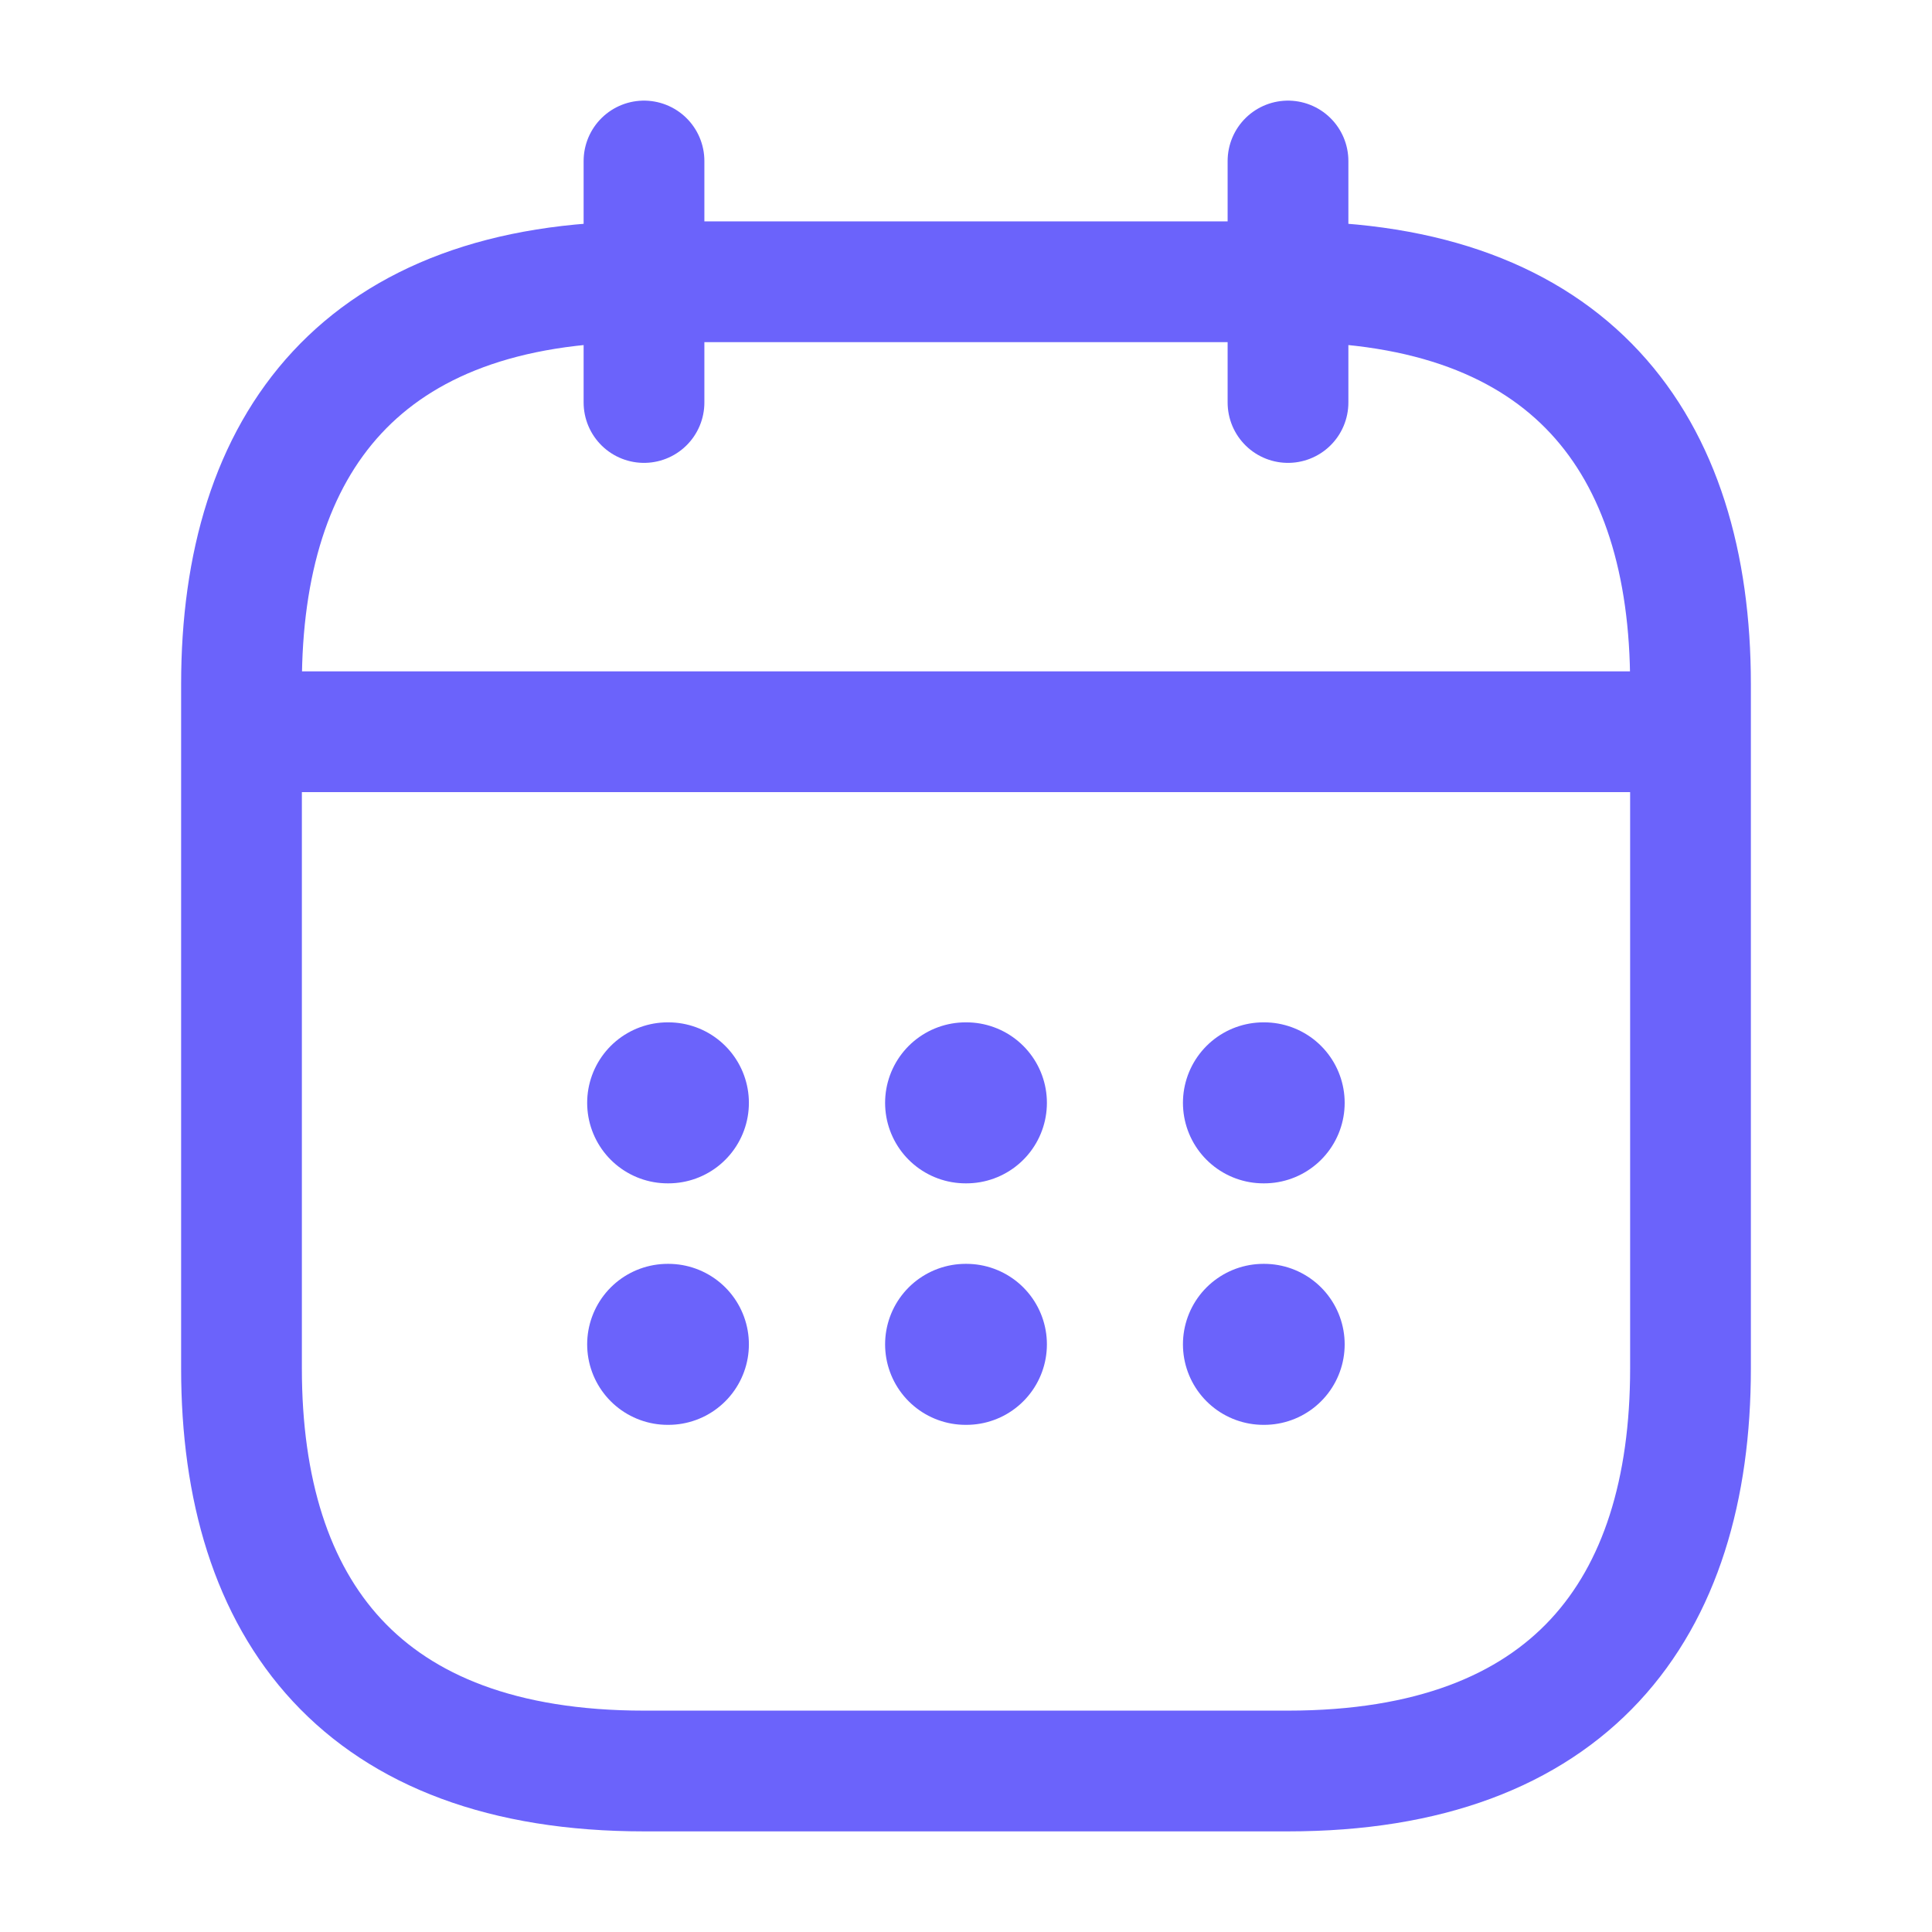 <svg width="24" height="24" viewBox="0 0 24 24" fill="none" xmlns="http://www.w3.org/2000/svg">
<path d="M8 2V5" stroke="#6B63FB" stroke-width="1.5" stroke-miterlimit="10" stroke-linecap="round" stroke-linejoin="round"/>
<path d="M16 2V5" stroke="#6B63FB" stroke-width="1.5" stroke-miterlimit="10" stroke-linecap="round" stroke-linejoin="round"/>
<path d="M3.5 9.09H20.5" stroke="#6B63FB" stroke-width="1.5" stroke-miterlimit="10" stroke-linecap="round" stroke-linejoin="round"/>
<path d="M21 8.5V17C21 20 19.5 22 16 22H8C4.5 22 3 20 3 17V8.5C3 5.5 4.5 3.5 8 3.5H16C19.5 3.5 21 5.5 21 8.5Z" stroke="#6B63FB" stroke-width="1.5" stroke-miterlimit="10" stroke-linecap="round" stroke-linejoin="round"/>
<path d="M15.695 13.7H15.704" stroke="#6B63FB" stroke-width="2" stroke-linecap="round" stroke-linejoin="round"/>
<path d="M15.695 16.7H15.704" stroke="#6B63FB" stroke-width="2" stroke-linecap="round" stroke-linejoin="round"/>
<path d="M11.995 13.7H12.005" stroke="#6B63FB" stroke-width="2" stroke-linecap="round" stroke-linejoin="round"/>
<path d="M11.995 16.7H12.005" stroke="#6B63FB" stroke-width="2" stroke-linecap="round" stroke-linejoin="round"/>
<path d="M8.294 13.7H8.303" stroke="#6B63FB" stroke-width="2" stroke-linecap="round" stroke-linejoin="round"/>
<path d="M8.294 16.7H8.303" stroke="#6B63FB" stroke-width="2" stroke-linecap="round" stroke-linejoin="round"/>
</svg>
